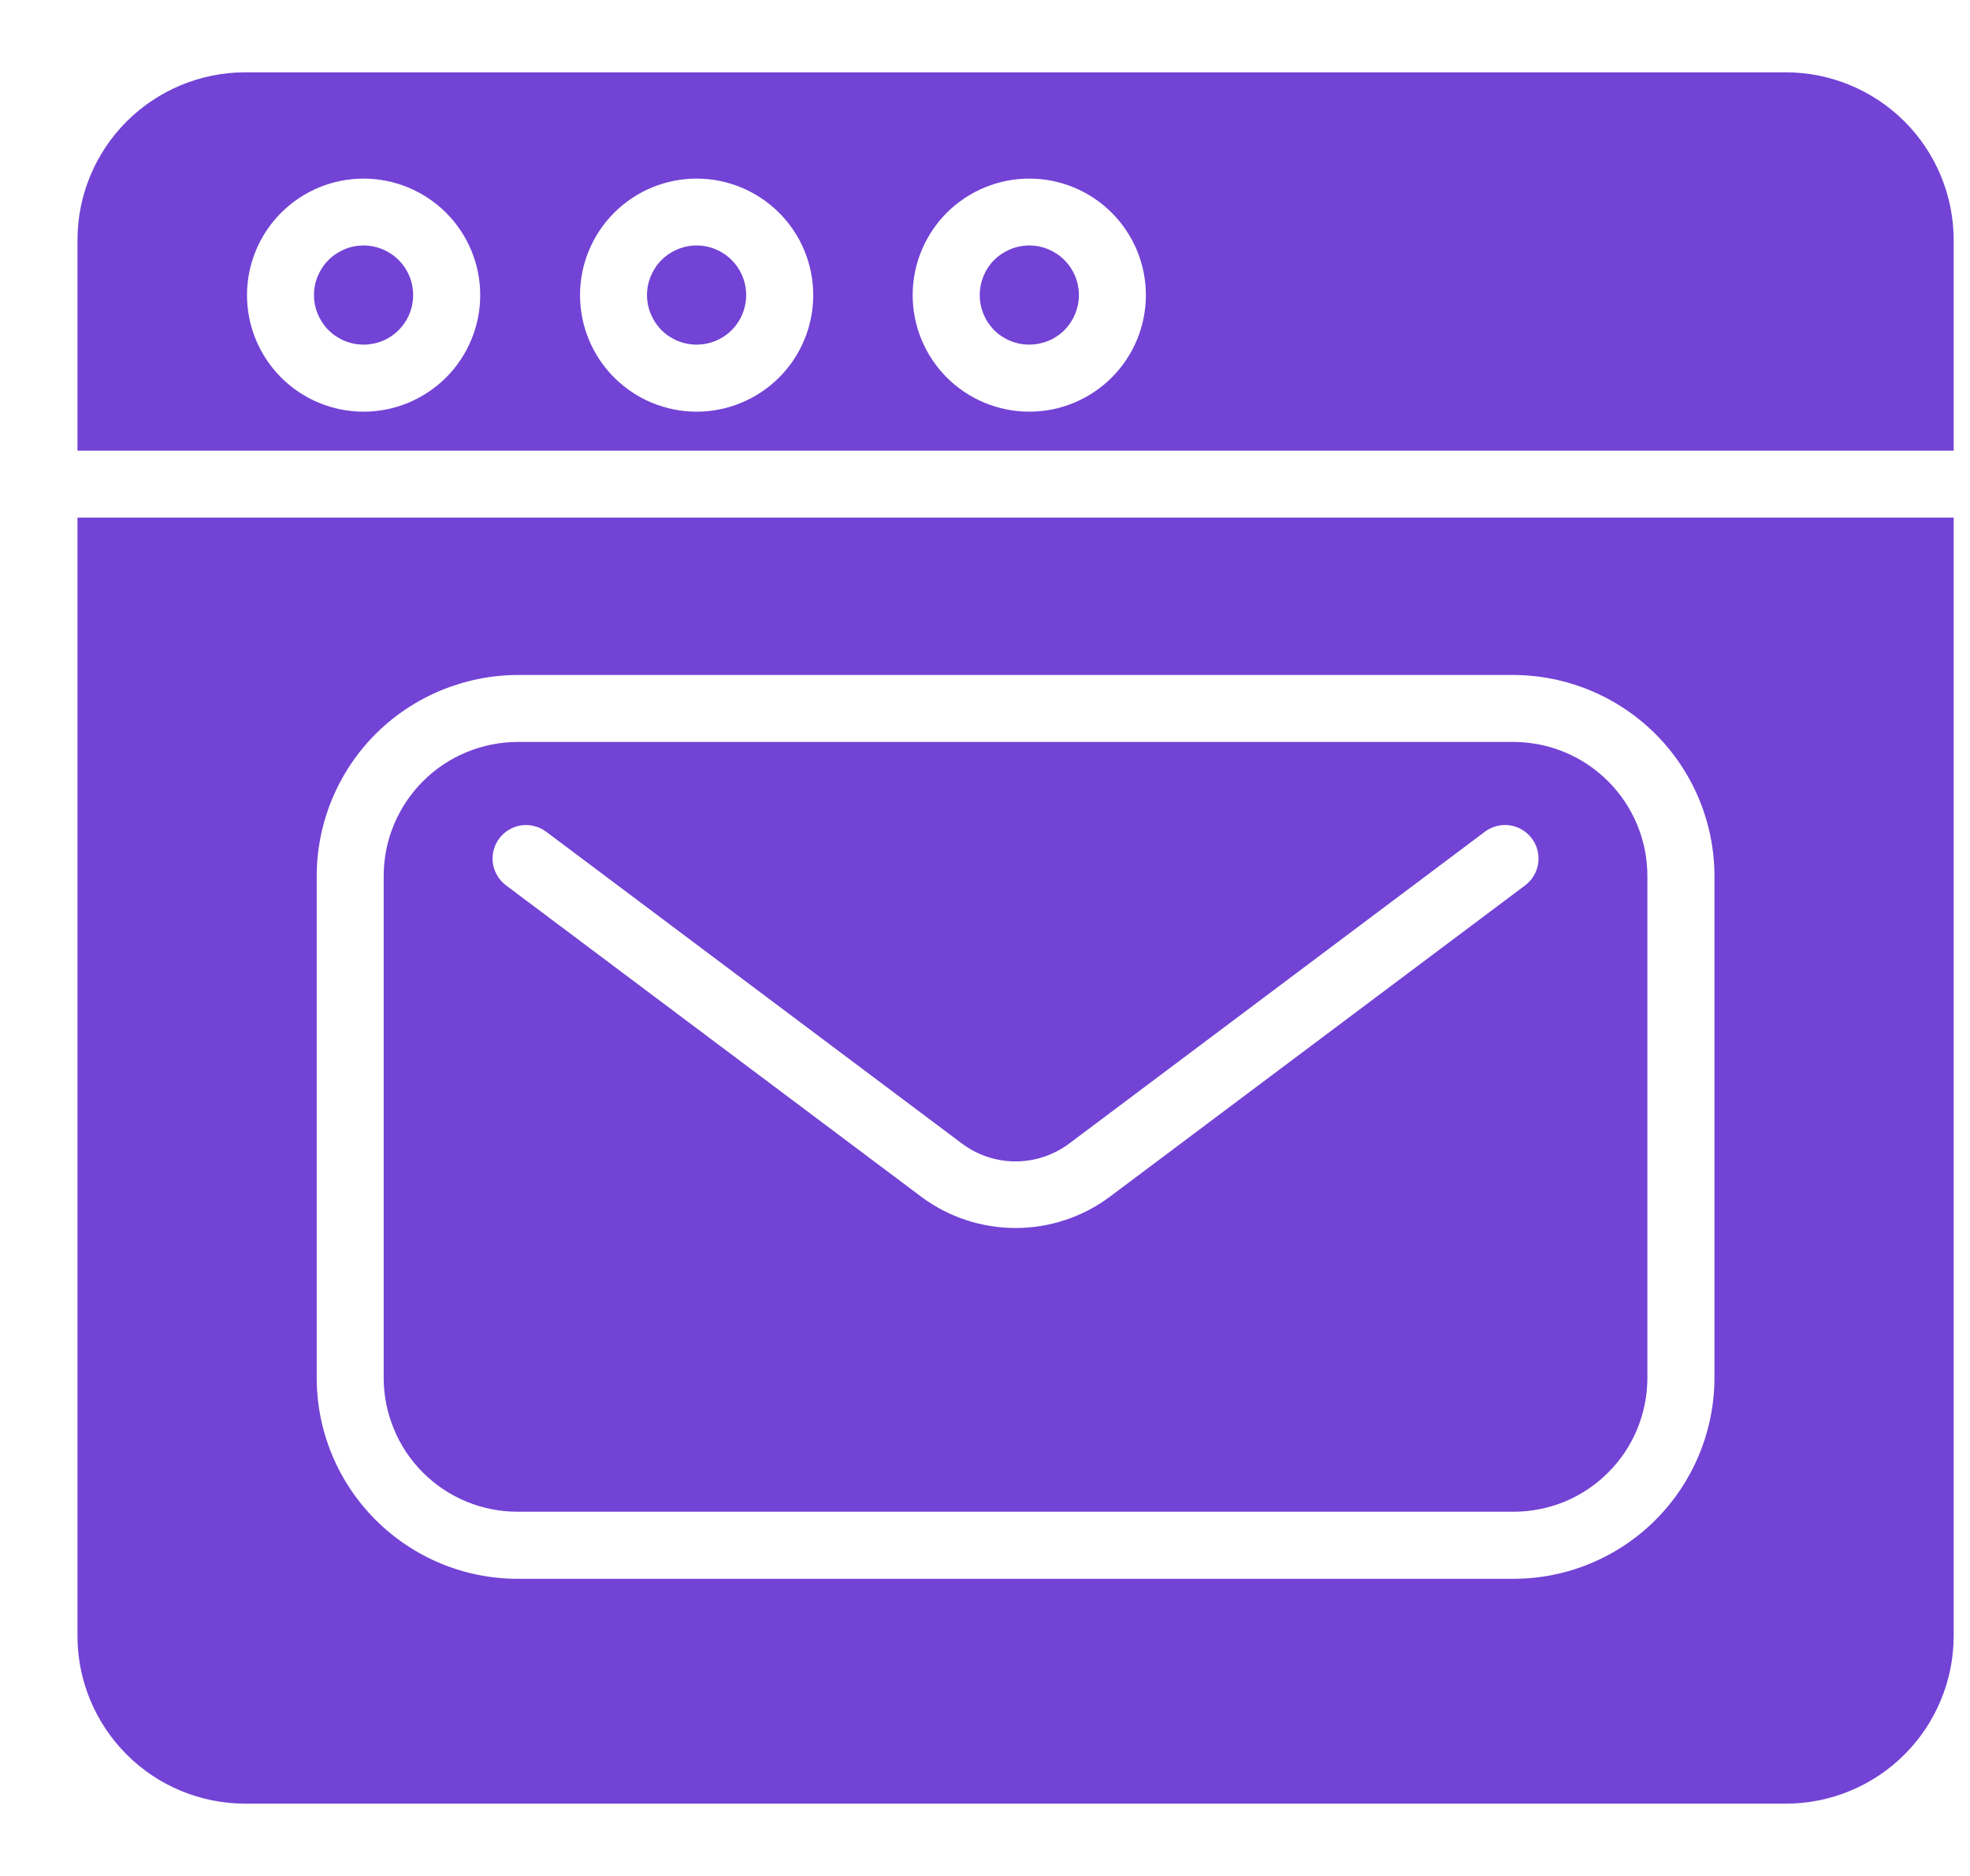 <svg width="21" height="20" viewBox="0 0 21 20" fill="none" xmlns="http://www.w3.org/2000/svg">
<g id="Group 1171275625">
<path id="Vector" d="M19.04 0.771H2.611C2.138 0.772 1.684 0.961 1.35 1.295C1.015 1.63 0.826 2.084 0.826 2.557V4.804H20.826V2.557C20.825 2.084 20.637 1.63 20.302 1.295C19.967 0.961 19.513 0.772 19.04 0.771ZM3.876 4.389C3.546 4.389 3.23 4.258 2.997 4.025C2.764 3.792 2.633 3.476 2.633 3.146C2.633 2.817 2.764 2.501 2.997 2.268C3.23 2.035 3.546 1.904 3.876 1.904C4.205 1.904 4.521 2.035 4.755 2.268C4.988 2.501 5.119 2.817 5.119 3.146C5.119 3.476 4.988 3.792 4.755 4.025C4.521 4.258 4.205 4.389 3.876 4.389ZM7.426 4.389C7.096 4.389 6.78 4.258 6.547 4.025C6.314 3.792 6.183 3.476 6.183 3.146C6.183 2.817 6.314 2.501 6.547 2.268C6.78 2.035 7.096 1.904 7.426 1.904C7.755 1.904 8.071 2.035 8.305 2.268C8.538 2.501 8.669 2.817 8.669 3.146C8.669 3.476 8.538 3.792 8.305 4.025C8.071 4.258 7.755 4.389 7.426 4.389ZM10.972 4.389C10.643 4.389 10.326 4.258 10.093 4.025C9.86 3.792 9.729 3.476 9.729 3.146C9.729 2.817 9.86 2.501 10.093 2.268C10.326 2.035 10.643 1.904 10.972 1.904C11.302 1.904 11.618 2.035 11.851 2.268C12.084 2.501 12.215 2.817 12.215 3.146C12.215 3.476 12.084 3.792 11.851 4.025C11.618 4.258 11.302 4.389 10.972 4.389ZM0.826 5.518V17.443C0.826 17.916 1.015 18.37 1.35 18.705C1.684 19.04 2.138 19.228 2.611 19.229H19.04C19.513 19.228 19.967 19.04 20.302 18.705C20.637 18.37 20.825 17.916 20.826 17.443V5.518H0.826ZM18.276 14.689C18.275 15.258 18.049 15.802 17.648 16.204C17.246 16.606 16.701 16.832 16.133 16.832H5.519C4.95 16.832 4.406 16.606 4.004 16.204C3.602 15.802 3.376 15.258 3.376 14.689V9.339C3.377 8.771 3.603 8.227 4.004 7.825C4.406 7.424 4.951 7.198 5.519 7.196H16.133C16.701 7.198 17.245 7.424 17.647 7.825C18.049 8.227 18.275 8.771 18.276 9.339V14.689Z" fill="#7243D5"/>
<path id="Vector_2" d="M3.876 2.617C3.736 2.617 3.601 2.673 3.502 2.772C3.403 2.871 3.347 3.006 3.347 3.146C3.347 3.286 3.403 3.42 3.502 3.52C3.601 3.619 3.736 3.674 3.876 3.674C4.016 3.674 4.15 3.619 4.249 3.52C4.349 3.42 4.404 3.286 4.404 3.146C4.404 3.006 4.349 2.871 4.249 2.772C4.15 2.673 4.016 2.617 3.876 2.617ZM7.426 2.617C7.286 2.617 7.151 2.673 7.052 2.772C6.953 2.871 6.897 3.006 6.897 3.146C6.897 3.286 6.953 3.42 7.052 3.52C7.151 3.619 7.286 3.674 7.426 3.674C7.566 3.674 7.7 3.619 7.799 3.52C7.899 3.42 7.954 3.286 7.954 3.146C7.954 3.006 7.899 2.871 7.799 2.772C7.7 2.673 7.566 2.617 7.426 2.617ZM10.972 2.617C10.832 2.617 10.697 2.673 10.598 2.772C10.499 2.871 10.444 3.006 10.444 3.146C10.444 3.286 10.499 3.42 10.598 3.52C10.697 3.619 10.832 3.674 10.972 3.674C11.112 3.674 11.247 3.619 11.346 3.52C11.445 3.42 11.501 3.286 11.501 3.146C11.501 3.006 11.445 2.871 11.346 2.772C11.247 2.673 11.112 2.617 10.972 2.617ZM16.133 7.91H5.519C5.14 7.911 4.777 8.061 4.509 8.329C4.241 8.597 4.09 8.96 4.09 9.339V14.689C4.09 14.876 4.127 15.062 4.199 15.235C4.27 15.409 4.376 15.566 4.508 15.699C4.641 15.832 4.798 15.937 4.972 16.009C5.145 16.08 5.331 16.117 5.519 16.117H16.133C16.32 16.117 16.506 16.08 16.68 16.009C16.853 15.937 17.01 15.832 17.143 15.699C17.276 15.566 17.381 15.409 17.453 15.235C17.524 15.062 17.561 14.876 17.561 14.689V9.339C17.561 8.96 17.41 8.597 17.142 8.329C16.875 8.061 16.512 7.911 16.133 7.91ZM16.258 9.439L11.829 12.76C11.539 12.976 11.187 13.092 10.826 13.092C10.464 13.092 10.112 12.976 9.822 12.76L5.394 9.439C5.356 9.41 5.324 9.375 5.301 9.335C5.277 9.295 5.261 9.25 5.254 9.203C5.248 9.157 5.25 9.11 5.262 9.064C5.274 9.019 5.294 8.976 5.322 8.939C5.35 8.901 5.386 8.869 5.426 8.846C5.466 8.822 5.511 8.806 5.557 8.799C5.604 8.793 5.651 8.795 5.696 8.807C5.742 8.819 5.785 8.839 5.822 8.867L10.251 12.189C10.416 12.314 10.618 12.382 10.826 12.382C11.033 12.382 11.235 12.314 11.401 12.189L15.829 8.867C15.905 8.81 16 8.786 16.094 8.799C16.188 8.813 16.272 8.863 16.329 8.939C16.386 9.014 16.41 9.11 16.397 9.203C16.384 9.297 16.334 9.382 16.258 9.439Z" fill="#7243D5"/>
</g>
</svg>

